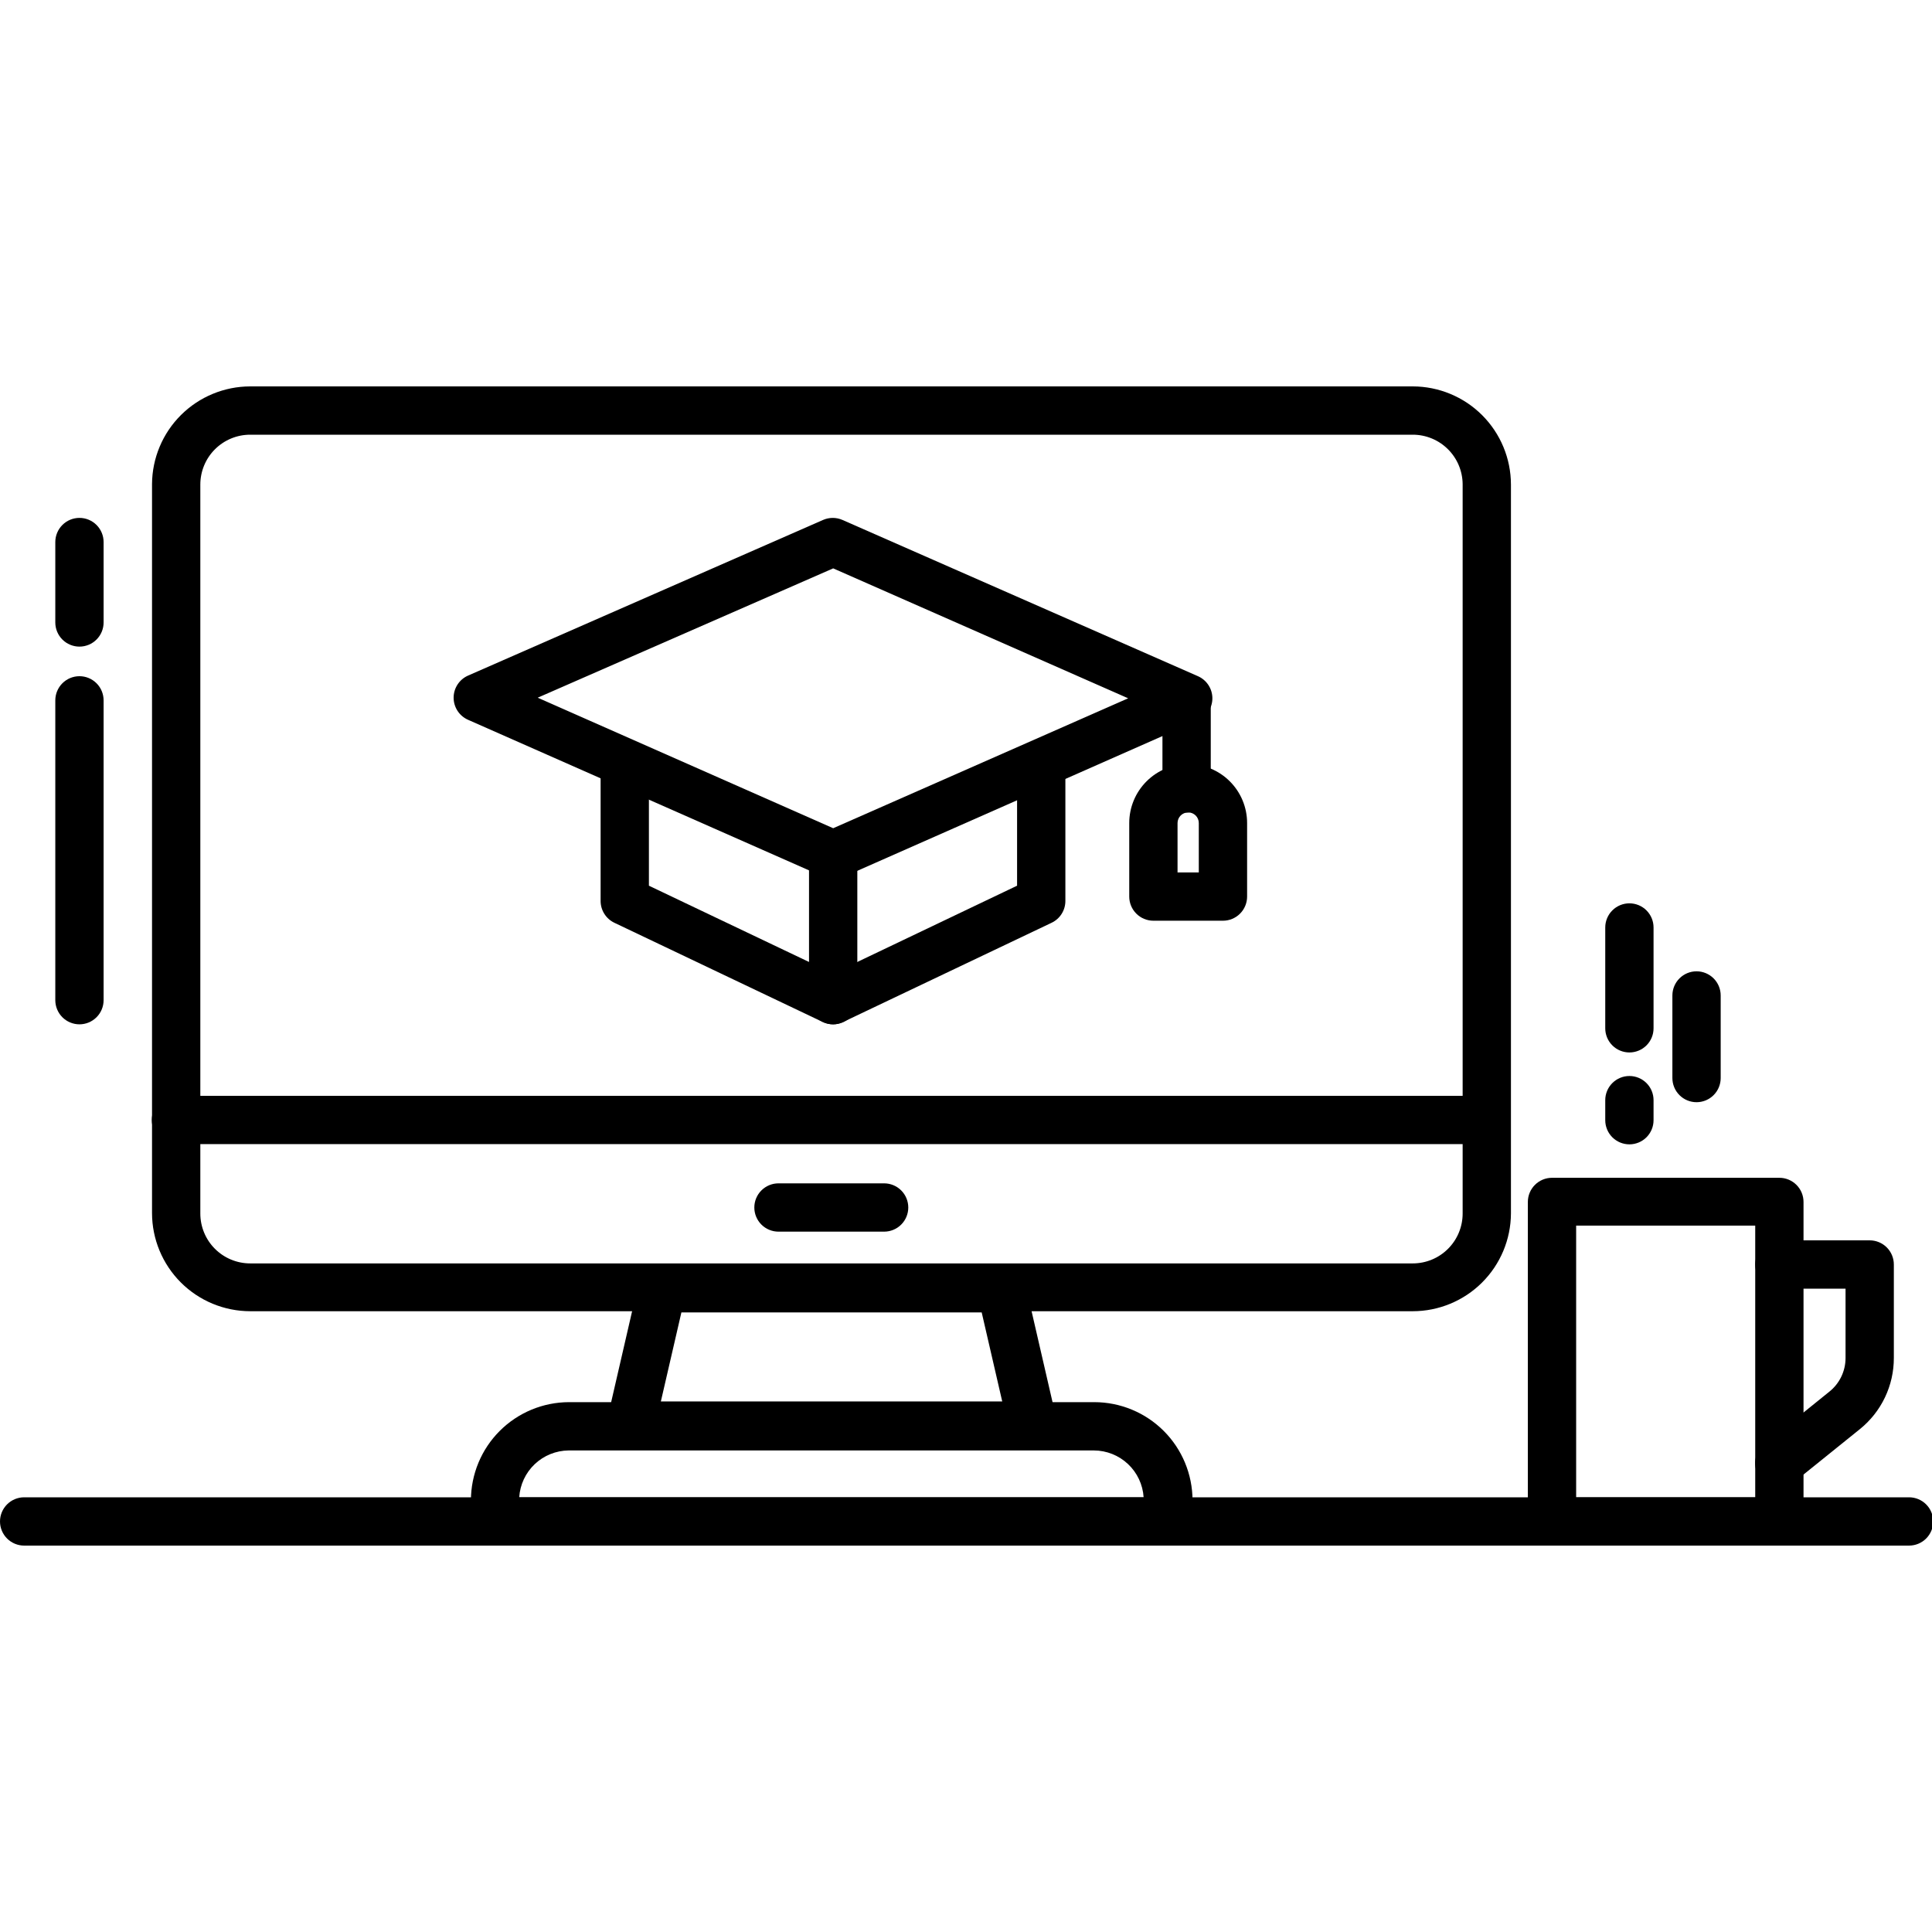 <svg width="160" height="160" viewBox="0 0 160 160" fill="none" xmlns="http://www.w3.org/2000/svg">
  <g clip-path="url(#clip0)">
    <path d="M117 108.59H20.72C18.564 108.587 16.498 107.73 14.974 106.206C13.45 104.682 12.592 102.615 12.59 100.46V40.09C12.603 37.941 13.465 35.885 14.988 34.37C16.511 32.855 18.571 32.003 20.72 32H117C119.155 32.003 121.222 32.86 122.746 34.384C124.27 35.908 125.127 37.975 125.13 40.13V100.5C125.117 102.648 124.255 104.705 122.732 106.22C121.209 107.735 119.148 108.587 117 108.59ZM20.72 36C19.625 36 18.574 36.435 17.799 37.21C17.025 37.984 16.59 39.035 16.59 40.13V100.5C16.59 101.595 17.025 102.646 17.799 103.42C18.574 104.195 19.625 104.63 20.72 104.63H117C118.095 104.63 119.146 104.195 119.92 103.42C120.695 102.646 121.13 101.595 121.13 100.5V40.09C121.119 39.002 120.68 37.961 119.906 37.196C119.133 36.43 118.088 36 117 36H20.72Z" fill="black"/>
    <path d="M123.11 94.75H14.57C14.04 94.75 13.531 94.539 13.156 94.164C12.781 93.789 12.57 93.28 12.57 92.75C12.57 92.22 12.781 91.711 13.156 91.336C13.531 90.961 14.04 90.75 14.57 90.75H123.11C123.641 90.75 124.149 90.961 124.525 91.336C124.9 91.711 125.11 92.22 125.11 92.75C125.11 93.28 124.9 93.789 124.525 94.164C124.149 94.539 123.641 94.75 123.11 94.75Z" fill="black"/>
    <path d="M73.22 102H64.47C63.939 102 63.431 101.789 63.056 101.414C62.68 101.039 62.47 100.53 62.47 100C62.47 99.47 62.68 98.961 63.056 98.586C63.431 98.211 63.939 98 64.47 98H73.22C73.75 98 74.259 98.211 74.634 98.586C75.009 98.961 75.22 99.47 75.22 100C75.22 100.53 75.009 101.039 74.634 101.414C74.259 101.789 73.75 102 73.22 102Z" fill="black"/>
    <path d="M85.47 120.06H52.22C51.919 120.061 51.621 119.995 51.349 119.865C51.077 119.735 50.838 119.545 50.65 119.31C50.462 119.074 50.331 118.798 50.265 118.504C50.199 118.209 50.201 117.904 50.27 117.61L52.89 106.24C52.993 105.791 53.249 105.391 53.614 105.108C53.978 104.826 54.429 104.678 54.89 104.69H82.89C83.351 104.678 83.802 104.826 84.166 105.108C84.531 105.391 84.786 105.791 84.89 106.24L87.51 117.61C87.579 117.904 87.58 118.209 87.515 118.504C87.449 118.798 87.317 119.074 87.13 119.31C86.932 119.557 86.679 119.755 86.39 119.885C86.102 120.015 85.786 120.075 85.47 120.06ZM54.73 116.06H83L81.3 108.69H56.43L54.73 116.06Z" fill="black"/>
    <path d="M96.72 128H41C40.47 128 39.961 127.789 39.586 127.414C39.211 127.039 39 126.53 39 126V124.25C39.003 122.095 39.86 120.028 41.384 118.504C42.908 116.98 44.975 116.123 47.13 116.12H90.63C92.785 116.123 94.852 116.98 96.376 118.504C97.9 120.028 98.757 122.095 98.76 124.25V126C98.76 126.266 98.707 126.529 98.604 126.775C98.501 127.02 98.35 127.242 98.16 127.429C97.97 127.615 97.745 127.761 97.498 127.859C97.25 127.958 96.986 128.005 96.72 128ZM43 124H94.71C94.644 122.951 94.182 121.967 93.416 121.246C92.651 120.526 91.641 120.123 90.59 120.12H47.09C46.044 120.131 45.041 120.537 44.282 121.256C43.524 121.976 43.066 122.956 43 124Z" fill="black"/>
    <path d="M147.36 128H128.53C128 128 127.491 127.789 127.116 127.414C126.741 127.039 126.53 126.53 126.53 126V99.54C126.53 99.01 126.741 98.501 127.116 98.126C127.491 97.751 128 97.54 128.53 97.54H147.36C147.891 97.54 148.399 97.751 148.774 98.126C149.15 98.501 149.36 99.01 149.36 99.54V126C149.36 126.53 149.15 127.039 148.774 127.414C148.399 127.789 147.891 128 147.36 128ZM130.53 124H145.36V101.5H130.53V124Z" fill="black"/>
    <path d="M147.36 123.17C146.945 123.172 146.54 123.044 146.201 122.806C145.861 122.567 145.605 122.228 145.466 121.837C145.328 121.446 145.314 121.022 145.428 120.623C145.542 120.223 145.776 119.87 146.1 119.61L151.5 115.25C151.919 114.916 152.257 114.491 152.489 114.008C152.721 113.525 152.841 112.996 152.84 112.46V106.72H147.36C146.83 106.72 146.321 106.509 145.946 106.134C145.571 105.759 145.36 105.25 145.36 104.72C145.36 104.19 145.571 103.681 145.946 103.306C146.321 102.931 146.83 102.72 147.36 102.72H154.84C155.37 102.72 155.879 102.931 156.254 103.306C156.629 103.681 156.84 104.19 156.84 104.72V112.46C156.842 113.592 156.59 114.71 156.102 115.731C155.614 116.752 154.902 117.651 154.02 118.36L148.61 122.72C148.257 123.008 147.816 123.167 147.36 123.17Z" fill="black"/>
    <path d="M134.94 87.16C134.41 87.16 133.901 86.949 133.526 86.574C133.151 86.199 132.94 85.69 132.94 85.16V76.81C132.94 76.28 133.151 75.771 133.526 75.396C133.901 75.021 134.41 74.81 134.94 74.81C135.471 74.81 135.98 75.021 136.355 75.396C136.73 75.771 136.94 76.28 136.94 76.81V85.16C136.94 85.69 136.73 86.199 136.355 86.574C135.98 86.949 135.471 87.16 134.94 87.16Z" fill="black"/>
    <path d="M134.94 94.77C134.41 94.77 133.901 94.559 133.526 94.184C133.151 93.809 132.94 93.3 132.94 92.77V91.11C132.94 90.58 133.151 90.071 133.526 89.696C133.901 89.321 134.41 89.11 134.94 89.11C135.471 89.11 135.98 89.321 136.355 89.696C136.73 90.071 136.94 90.58 136.94 91.11V92.77C136.94 93.3 136.73 93.809 136.355 94.184C135.98 94.559 135.471 94.77 134.94 94.77Z" fill="black"/>
    <path d="M140.5 91.28C139.97 91.28 139.461 91.069 139.086 90.694C138.711 90.319 138.5 89.81 138.5 89.28V82.44C138.5 81.91 138.711 81.401 139.086 81.026C139.461 80.651 139.97 80.44 140.5 80.44C141.03 80.44 141.539 80.651 141.914 81.026C142.289 81.401 142.5 81.91 142.5 82.44V89.28C142.5 89.81 142.289 90.319 141.914 90.694C141.539 91.069 141.03 91.28 140.5 91.28Z" fill="black"/>
    <path d="M98.269 67.29C97.739 67.29 97.23 67.079 96.855 66.704C96.48 66.329 96.269 65.82 96.269 65.29V58C96.269 57.47 96.48 56.961 96.855 56.586C97.23 56.211 97.739 56 98.269 56C98.8 56 99.309 56.211 99.684 56.586C100.059 56.961 100.27 57.47 100.27 58V65.32C100.262 65.845 100.047 66.346 99.673 66.715C99.299 67.084 98.795 67.29 98.269 67.29Z" fill="black"/>
    <path d="M101.28 76.25H95.519C94.989 76.25 94.48 76.039 94.105 75.664C93.73 75.289 93.519 74.781 93.519 74.25V68.16C93.519 66.866 94.034 65.624 94.949 64.709C95.864 63.794 97.105 63.28 98.4 63.28C99.694 63.28 100.935 63.794 101.85 64.709C102.765 65.624 103.28 66.866 103.28 68.16V74.25C103.28 74.781 103.069 75.289 102.694 75.664C102.319 76.039 101.81 76.25 101.28 76.25ZM97.519 72.25H99.279V68.16C99.279 67.927 99.187 67.703 99.022 67.538C98.857 67.373 98.633 67.28 98.4 67.28C98.166 67.28 97.942 67.373 97.777 67.538C97.612 67.703 97.519 67.927 97.519 68.16V72.25Z" fill="black"/>
    <path d="M69.001 72.78C68.725 72.779 68.453 72.721 68.201 72.61L38.761 59.61C38.406 59.453 38.104 59.197 37.892 58.872C37.68 58.547 37.567 58.168 37.567 57.78C37.567 57.392 37.68 57.013 37.892 56.688C38.104 56.363 38.406 56.106 38.761 55.95L68.16 43.06C68.414 42.949 68.688 42.891 68.966 42.891C69.243 42.891 69.517 42.949 69.77 43.06L99.21 56C99.565 56.157 99.867 56.413 100.079 56.738C100.291 57.063 100.404 57.442 100.404 57.83C100.404 58.218 100.291 58.597 100.079 58.922C99.867 59.247 99.565 59.504 99.21 59.66L69.77 72.66C69.524 72.749 69.262 72.789 69.001 72.78ZM44.531 57.78L69.001 68.59L93.43 57.83L69.001 47.07L44.531 57.78Z" fill="black"/>
    <path d="M69 84.83C68.703 84.831 68.409 84.766 68.14 84.64L50.88 76.42C50.54 76.258 50.252 76.003 50.051 75.684C49.849 75.366 49.741 74.997 49.74 74.62V63.41C49.74 62.88 49.951 62.371 50.326 61.996C50.701 61.621 51.21 61.41 51.74 61.41C52.271 61.41 52.779 61.621 53.154 61.996C53.529 62.371 53.74 62.88 53.74 63.41V73.35L69 80.62L84.23 73.35V63.54C84.23 63.01 84.441 62.501 84.816 62.126C85.191 61.751 85.7 61.54 86.23 61.54C86.761 61.54 87.269 61.751 87.644 62.126C88.019 62.501 88.23 63.01 88.23 63.54V74.62C88.229 74.997 88.122 75.366 87.92 75.684C87.718 76.003 87.431 76.258 87.09 76.42L69.82 84.64C69.564 84.761 69.284 84.826 69 84.83Z" fill="black"/>
    <path d="M69 84.83C68.47 84.83 67.961 84.619 67.586 84.244C67.211 83.869 67 83.36 67 82.83V70.83C67 70.3 67.211 69.791 67.586 69.416C67.961 69.041 68.47 68.83 69 68.83C69.53 68.83 70.039 69.041 70.414 69.416C70.789 69.791 71 70.3 71 70.83V82.83C71 83.36 70.789 83.869 70.414 84.244C70.039 84.619 69.53 84.83 69 84.83Z" fill="black"/>
    <path d="M158.05 128H2C1.47 128 0.961 127.789 0.586 127.414C0.211 127.039 0 126.53 0 126C0 125.47 0.211 124.961 0.586 124.586C0.961 124.211 1.47 124 2 124H158.1C158.63 124 159.139 124.211 159.514 124.586C159.889 124.961 160.1 125.47 160.1 126C160.1 126.53 159.889 127.039 159.514 127.414C159.139 127.789 158.63 128 158.1 128H158.05Z" fill="black"/>
    <path d="M6.58 84.83C6.05 84.83 5.541 84.619 5.166 84.244C4.791 83.869 4.58 83.36 4.58 82.83V58C4.58 57.47 4.791 56.961 5.166 56.586C5.541 56.211 6.05 56 6.58 56C7.111 56 7.619 56.211 7.994 56.586C8.369 56.961 8.58 57.47 8.58 58V82.83C8.58 83.36 8.369 83.869 7.994 84.244C7.619 84.619 7.111 84.83 6.58 84.83Z" fill="black"/>
    <path d="M6.58 53.55C6.05 53.55 5.541 53.339 5.166 52.964C4.791 52.589 4.58 52.08 4.58 51.55V44.89C4.58 44.36 4.791 43.851 5.166 43.476C5.541 43.101 6.05 42.89 6.58 42.89C7.111 42.89 7.619 43.101 7.994 43.476C8.369 43.851 8.58 44.36 8.58 44.89V51.55C8.58 52.08 8.369 52.589 7.994 52.964C7.619 53.339 7.111 53.55 6.58 53.55Z" fill="black"/>
  </g>
  <defs>
    <clipPath id="clip0">
      <rect width="160" height="160" fill="white"/>
    </clipPath>
  </defs>
</svg>
